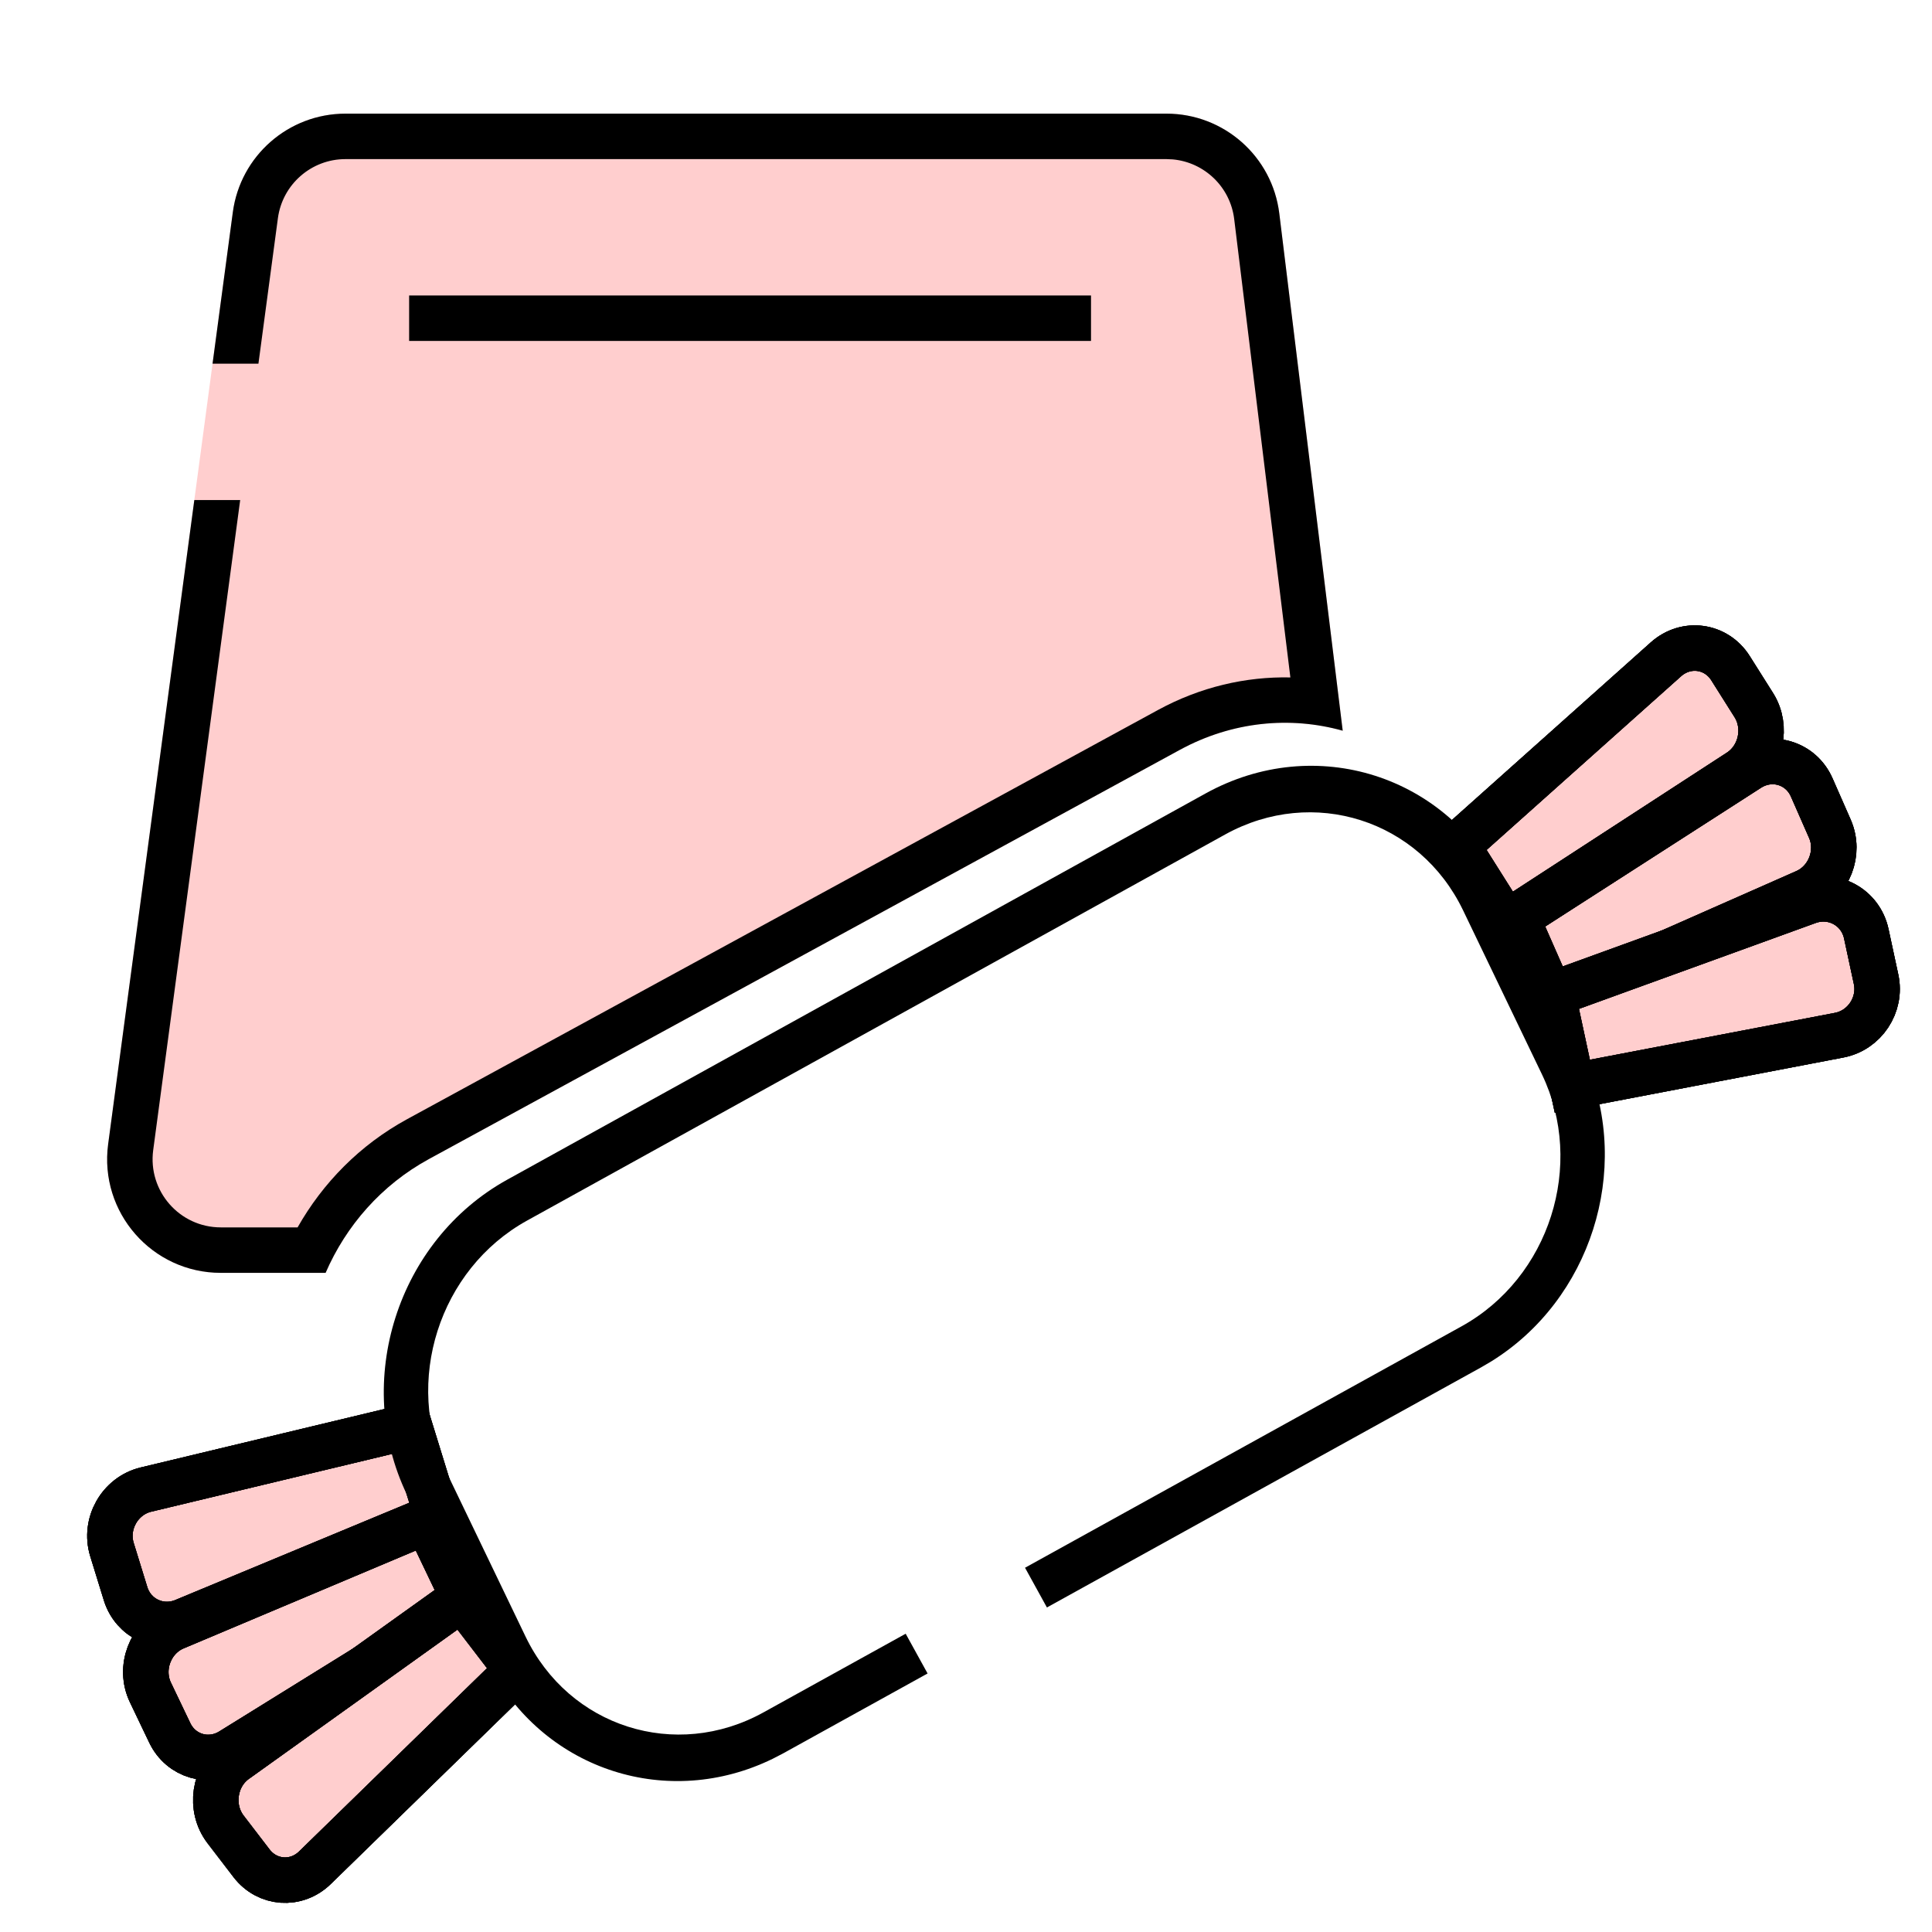 <svg width="85" height="85" viewBox="0 0 85 85" fill="none" xmlns="http://www.w3.org/2000/svg">
<g clip-path="url(#clip0_18_251)">
<path d="M73.291 29.01C74.18 28.215 75.503 28.396 76.136 29.398L77.161 31.023C77.771 31.991 77.481 33.326 76.525 33.948L66.257 40.62L64.107 37.212L73.291 29.01Z" fill="#FFCECE"/>
<path d="M73.291 29.01C74.18 28.215 75.503 28.396 76.136 29.398L77.161 31.023C77.771 31.991 77.481 33.326 76.525 33.948L66.257 40.62L64.107 37.212L73.291 29.01Z" stroke="black" stroke-width="2"/>
<path d="M73.291 29.01C74.18 28.215 75.503 28.396 76.136 29.398L77.161 31.023C77.771 31.991 77.481 33.326 76.525 33.948L66.257 40.62L64.107 37.212L73.291 29.01Z" stroke="black" stroke-width="2"/>
<path d="M73.291 29.01C74.18 28.215 75.503 28.396 76.136 29.398L77.161 31.023C77.771 31.991 77.481 33.326 76.525 33.948L66.257 40.62L64.107 37.212L73.291 29.01Z" stroke="black" stroke-width="2"/>
<path d="M76.937 33.818C77.941 33.173 79.23 33.557 79.708 34.643L80.507 36.462C80.968 37.511 80.477 38.779 79.432 39.24L68.368 44.124L66.724 40.384L76.937 33.818Z" fill="#FFCECE"/>
<path d="M76.937 33.818C77.941 33.173 79.23 33.557 79.708 34.643L80.507 36.462C80.968 37.511 80.477 38.779 79.432 39.24L68.368 44.124L66.724 40.384L76.937 33.818Z" stroke="black" stroke-width="2"/>
<path d="M76.937 33.818C77.941 33.173 79.23 33.557 79.708 34.643L80.507 36.462C80.968 37.511 80.477 38.779 79.432 39.24L68.368 44.124L66.724 40.384L76.937 33.818Z" stroke="black" stroke-width="2"/>
<path d="M76.937 33.818C77.941 33.173 79.23 33.557 79.708 34.643L80.507 36.462C80.968 37.511 80.477 38.779 79.432 39.24L68.368 44.124L66.724 40.384L76.937 33.818Z" stroke="black" stroke-width="2"/>
<path d="M79.544 39.667C80.665 39.26 81.859 39.919 82.109 41.081L82.54 43.086C82.781 44.207 82.039 45.329 80.915 45.544L69.176 47.79L68.307 43.744L79.544 39.667Z" fill="#FFCECE"/>
<path d="M79.544 39.667C80.665 39.26 81.859 39.919 82.109 41.081L82.54 43.086C82.781 44.207 82.039 45.329 80.915 45.544L69.176 47.79L68.307 43.744L79.544 39.667Z" stroke="black" stroke-width="2"/>
<path d="M79.544 39.667C80.665 39.26 81.859 39.919 82.109 41.081L82.54 43.086C82.781 44.207 82.039 45.329 80.915 45.544L69.176 47.79L68.307 43.744L79.544 39.667Z" stroke="black" stroke-width="2"/>
<path d="M79.544 39.667C80.665 39.26 81.859 39.919 82.109 41.081L82.54 43.086C82.781 44.207 82.039 45.329 80.915 45.544L69.176 47.79L68.307 43.744L79.544 39.667Z" stroke="black" stroke-width="2"/>
<path d="M6.422 65.535C5.272 65.811 4.576 67.041 4.926 68.176L5.524 70.114C5.862 71.209 7.037 71.758 8.097 71.317L19.23 66.69L18.015 62.754L6.422 65.535Z" fill="#FFCECE"/>
<path d="M6.422 65.535C5.272 65.811 4.576 67.041 4.926 68.176L5.524 70.114C5.862 71.209 7.037 71.758 8.097 71.317L19.23 66.69L18.015 62.754L6.422 65.535Z" stroke="black" stroke-width="2"/>
<path d="M6.422 65.535C5.272 65.811 4.576 67.041 4.926 68.176L5.524 70.114C5.862 71.209 7.037 71.758 8.097 71.317L19.23 66.69L18.015 62.754L6.422 65.535Z" stroke="black" stroke-width="2"/>
<path d="M6.422 65.535C5.272 65.811 4.576 67.041 4.926 68.176L5.524 70.114C5.862 71.209 7.037 71.758 8.097 71.317L19.23 66.69L18.015 62.754L6.422 65.535Z" stroke="black" stroke-width="2"/>
<path d="M7.692 71.6C6.606 72.058 6.105 73.388 6.617 74.458L7.469 76.239C7.964 77.272 9.198 77.631 10.175 77.025L20.541 70.599L18.783 66.925L7.692 71.6Z" fill="#FFCECE"/>
<path d="M7.692 71.6C6.606 72.058 6.105 73.388 6.617 74.458L7.469 76.239C7.964 77.272 9.198 77.631 10.175 77.025L20.541 70.599L18.783 66.925L7.692 71.6Z" stroke="black" stroke-width="2"/>
<path d="M7.692 71.6C6.606 72.058 6.105 73.388 6.617 74.458L7.469 76.239C7.964 77.272 9.198 77.631 10.175 77.025L20.541 70.599L18.783 66.925L7.692 71.6Z" stroke="black" stroke-width="2"/>
<path d="M7.692 71.6C6.606 72.058 6.105 73.388 6.617 74.458L7.469 76.239C7.964 77.272 9.198 77.631 10.175 77.025L20.541 70.599L18.783 66.925L7.692 71.6Z" stroke="black" stroke-width="2"/>
<path d="M10.366 77.452C9.41 78.136 9.205 79.546 9.925 80.486L11.066 81.975C11.762 82.883 13.035 82.973 13.857 82.171L22.76 73.489L20.331 70.32L10.366 77.452Z" fill="#FFCECE"/>
<path d="M10.366 77.452C9.41 78.136 9.205 79.546 9.925 80.486L11.066 81.975C11.762 82.883 13.035 82.973 13.857 82.171L22.76 73.489L20.331 70.32L10.366 77.452Z" stroke="black" stroke-width="2"/>
<path d="M10.366 77.452C9.41 78.136 9.205 79.546 9.925 80.486L11.066 81.975C11.762 82.883 13.035 82.973 13.857 82.171L22.76 73.489L20.331 70.32L10.366 77.452Z" stroke="black" stroke-width="2"/>
<path d="M10.366 77.452C9.41 78.136 9.205 79.546 9.925 80.486L11.066 81.975C11.762 82.883 13.035 82.973 13.857 82.171L22.76 73.489L20.331 70.32L10.366 77.452Z" stroke="black" stroke-width="2"/>
<path d="M53.036 34.911C57.869 32.238 63.727 34.106 66.12 39.083L69.59 46.301L69.802 46.771C71.79 51.504 69.978 57.184 65.616 59.892L65.172 60.153L46.06 70.722L45.097 68.974L64.306 58.351C68.172 56.212 69.754 51.251 67.84 47.269L64.37 40.052C62.456 36.07 57.77 34.575 53.903 36.713L23.186 53.702C19.319 55.841 17.737 60.801 19.651 64.783L23.121 72.001C25.036 75.982 29.722 77.477 33.588 75.339L39.846 71.877L40.81 73.626L34.454 77.142L33.998 77.378C29.411 79.619 24.047 77.909 21.605 73.426L21.37 72.969L17.9 65.751C15.508 60.774 17.486 54.572 22.318 51.9L53.036 34.911Z" fill="black"/>
<path d="M51.321 5C53.847 5 55.977 6.884 56.284 9.392L59.074 32.148C56.773 31.504 54.219 31.731 51.903 32.993L18.87 50.994C16.779 52.134 15.224 53.929 14.325 56H9.714C6.689 56 4.357 53.335 4.758 50.337L10.243 9.337C10.575 6.854 12.694 5 15.199 5H51.321Z" fill="#FFCECE"/>
<path d="M51.321 5C53.847 5 55.977 6.884 56.284 9.392L59.074 32.148C56.773 31.504 54.219 31.731 51.903 32.993L18.87 50.994C16.779 52.134 15.224 53.929 14.325 56H9.714C6.689 56 4.357 53.335 4.758 50.337L8.549 22H10.567L6.74 50.602C6.5 52.401 7.899 54 9.714 54H13.093C14.196 52.053 15.827 50.375 17.913 49.238L50.946 31.237C52.81 30.222 54.812 29.762 56.771 29.804L54.299 9.635C54.126 8.225 52.992 7.143 51.602 7.013L51.321 7H15.199C13.696 7 12.425 8.113 12.226 9.603L11.37 16H9.351L10.243 9.337C10.575 6.854 12.694 5 15.199 5H51.321Z" fill="black"/>
<line x1="18" y1="14" x2="48" y2="14" stroke="black" stroke-width="2"/>
</g>
<defs>
<clipPath id="clip0_18_251">
<rect width="85" height="85" fill="white"/>
</clipPath>
</defs>
</svg>
